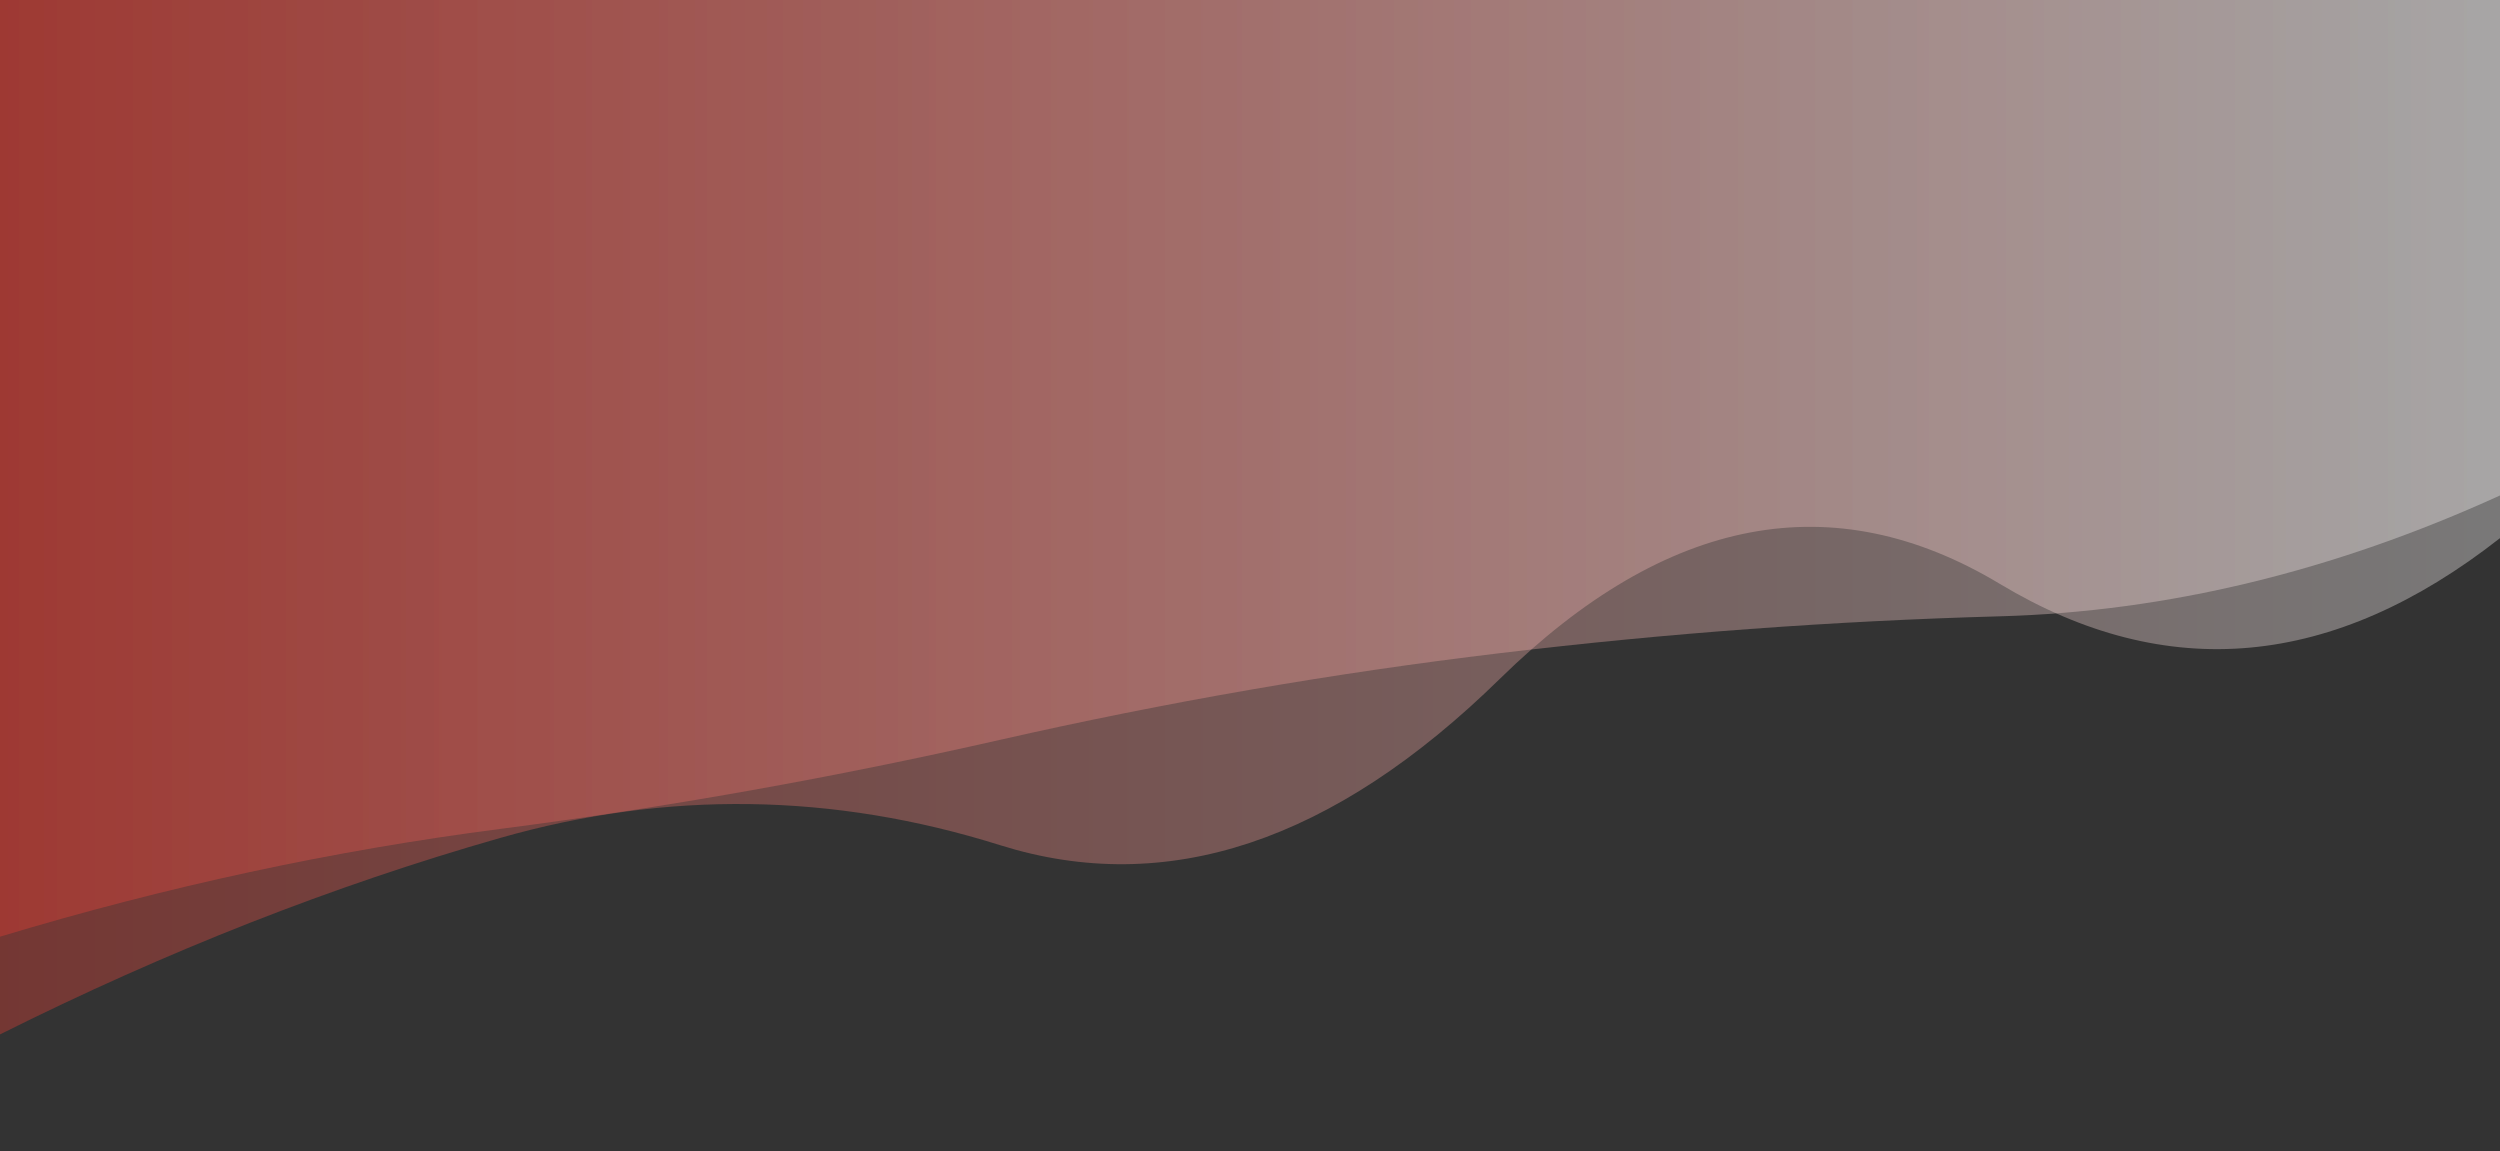 <?xml version="1.0" encoding="utf-8"?><svg xmlns="http://www.w3.org/2000/svg" xmlns:xlink="http://www.w3.org/1999/xlink" width="1366" height="629" preserveAspectRatio="xMidYMid" viewBox="0 0 1366 629" style="z-index:1;margin-right:-2px;display:block;background-repeat-y:initial;background-repeat-x:initial;background-color:rgb(221, 221, 221);animation-play-state:paused" ><rect x="0" y="0" width="1366" height="629" fill="#333333" stroke="none"/><g transform="translate(683,314.5) scale(1,1) translate(-683,-314.5)" style="transform:matrix(1, 0, 0, 1, 0, 0);animation-play-state:paused" ><linearGradient id="lg-0.7819479910792242" x1="0" x2="1" y1="0" y2="0" style="animation-play-state:paused" ><stop stop-color="#f03d32" offset="0" style="animation-play-state:paused" ></stop>

  
<stop stop-color="#ffffff" offset="1" style="animation-play-state:paused" ></stop></linearGradient>
<path d="M 0 0 L 0 511.806 Q 136.6 470.589 273.2 452.937 T 546.4 404.258 T 819.6 356.884 T 1092.8 336.751 T 1366 270.727 L 1366 0 Z" fill="url(#lg-0.7819479910792242)" opacity="0.34" style="opacity:0.34;animation-play-state:paused" ></path>
<path d="M 0 0 L 0 565.207 Q 136.6 496.89 273.2 457.883 T 546.4 461.79 T 819.6 370.837 T 1092.8 319.076 T 1366 294.032 L 1366 0 Z" fill="url(#lg-0.7819479910792242)" opacity="0.34" style="opacity:0.34;animation-play-state:paused" ></path></g></svg>